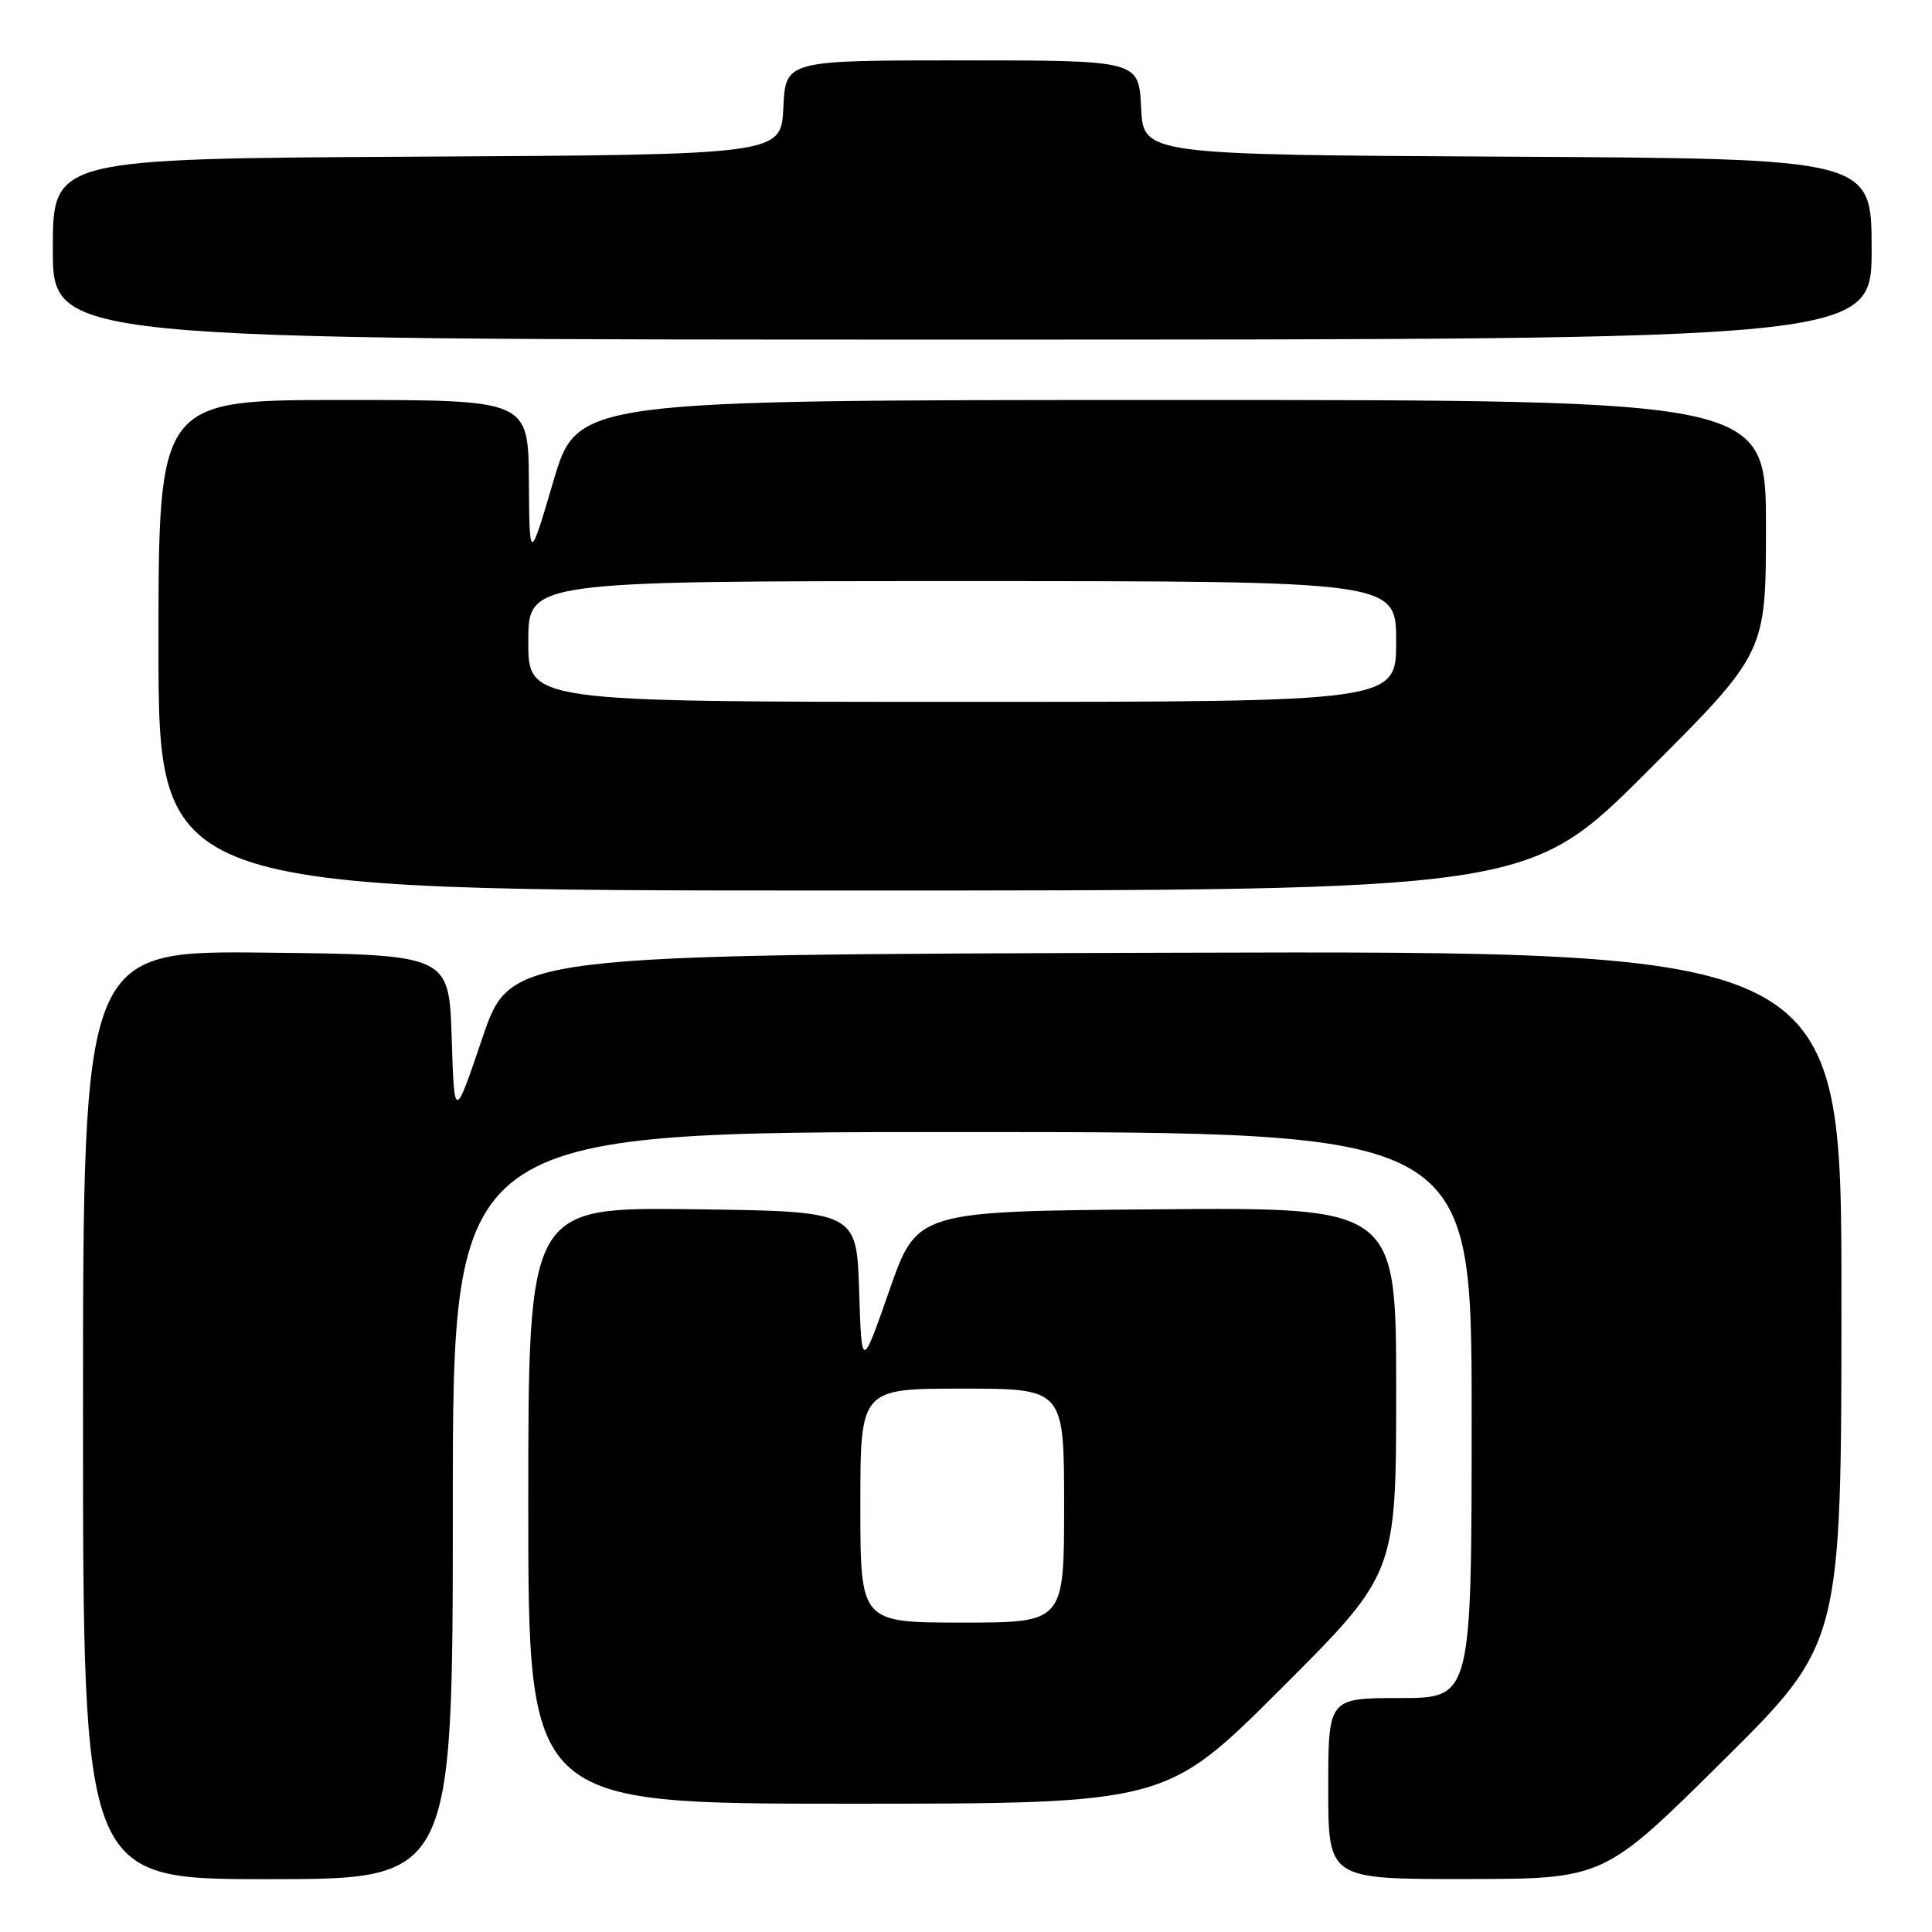 <?xml version="1.0" encoding="UTF-8" standalone="no"?>
<!DOCTYPE svg PUBLIC "-//W3C//DTD SVG 1.1//EN" "http://www.w3.org/Graphics/SVG/1.1/DTD/svg11.dtd" >
<svg xmlns="http://www.w3.org/2000/svg" xmlns:xlink="http://www.w3.org/1999/xlink" version="1.1" viewBox="0 0 256 256">
 <g >
 <path fill="currentColor"
d=" M 60.00 199.50 C 60.00 150.00 60.00 150.00 127.50 150.00 C 195.00 150.00 195.00 150.00 195.00 187.50 C 195.00 225.00 195.00 225.00 185.50 225.00 C 176.00 225.00 176.00 225.00 176.00 237.00 C 176.00 249.00 176.00 249.00 194.25 248.98 C 212.50 248.97 212.50 248.97 228.25 233.36 C 244.00 217.75 244.00 217.75 244.00 171.87 C 244.00 125.99 244.00 125.99 155.83 126.24 C 67.67 126.50 67.67 126.50 63.93 137.50 C 60.20 148.50 60.20 148.50 59.85 137.50 C 59.50 126.50 59.50 126.50 35.25 126.23 C 11.00 125.96 11.00 125.96 11.00 187.48 C 11.00 249.00 11.00 249.00 35.50 249.00 C 60.00 249.00 60.00 249.00 60.00 199.50 Z  M 169.74 223.76 C 185.00 208.52 185.00 208.52 185.00 184.25 C 185.00 159.97 185.00 159.97 153.25 160.24 C 121.50 160.50 121.50 160.50 117.84 171.00 C 114.17 181.50 114.17 181.50 113.84 171.00 C 113.50 160.50 113.50 160.50 91.75 160.23 C 70.00 159.96 70.00 159.96 70.00 199.48 C 70.00 239.00 70.00 239.00 112.24 239.00 C 154.48 239.00 154.48 239.00 169.74 223.76 Z  M 218.24 102.26 C 234.00 86.52 234.00 86.52 234.00 69.76 C 234.00 53.00 234.00 53.00 155.25 53.00 C 76.50 53.01 76.50 53.01 73.33 63.75 C 70.16 74.50 70.16 74.50 70.08 63.75 C 70.00 53.00 70.00 53.00 45.50 53.00 C 21.00 53.00 21.00 53.00 21.00 85.50 C 21.00 118.00 21.00 118.00 111.74 118.00 C 202.48 118.00 202.48 118.00 218.24 102.26 Z  M 248.00 33.01 C 248.00 21.02 248.00 21.02 199.75 20.76 C 151.50 20.50 151.50 20.50 151.20 14.25 C 150.90 8.00 150.90 8.00 127.50 8.00 C 104.10 8.00 104.10 8.00 103.80 14.25 C 103.50 20.50 103.50 20.50 55.25 20.76 C 7.00 21.02 7.00 21.02 7.00 33.01 C 7.00 45.00 7.00 45.00 127.50 45.00 C 248.00 45.00 248.00 45.00 248.00 33.01 Z  M 114.00 199.50 C 114.00 184.00 114.00 184.00 127.50 184.00 C 141.00 184.00 141.00 184.00 141.00 199.50 C 141.00 215.00 141.00 215.00 127.50 215.00 C 114.00 215.00 114.00 215.00 114.00 199.50 Z  M 70.00 85.00 C 70.00 77.00 70.00 77.00 127.50 77.00 C 185.00 77.00 185.00 77.00 185.00 85.00 C 185.00 93.00 185.00 93.00 127.50 93.00 C 70.00 93.00 70.00 93.00 70.00 85.00 Z "/>
</g>
</svg>